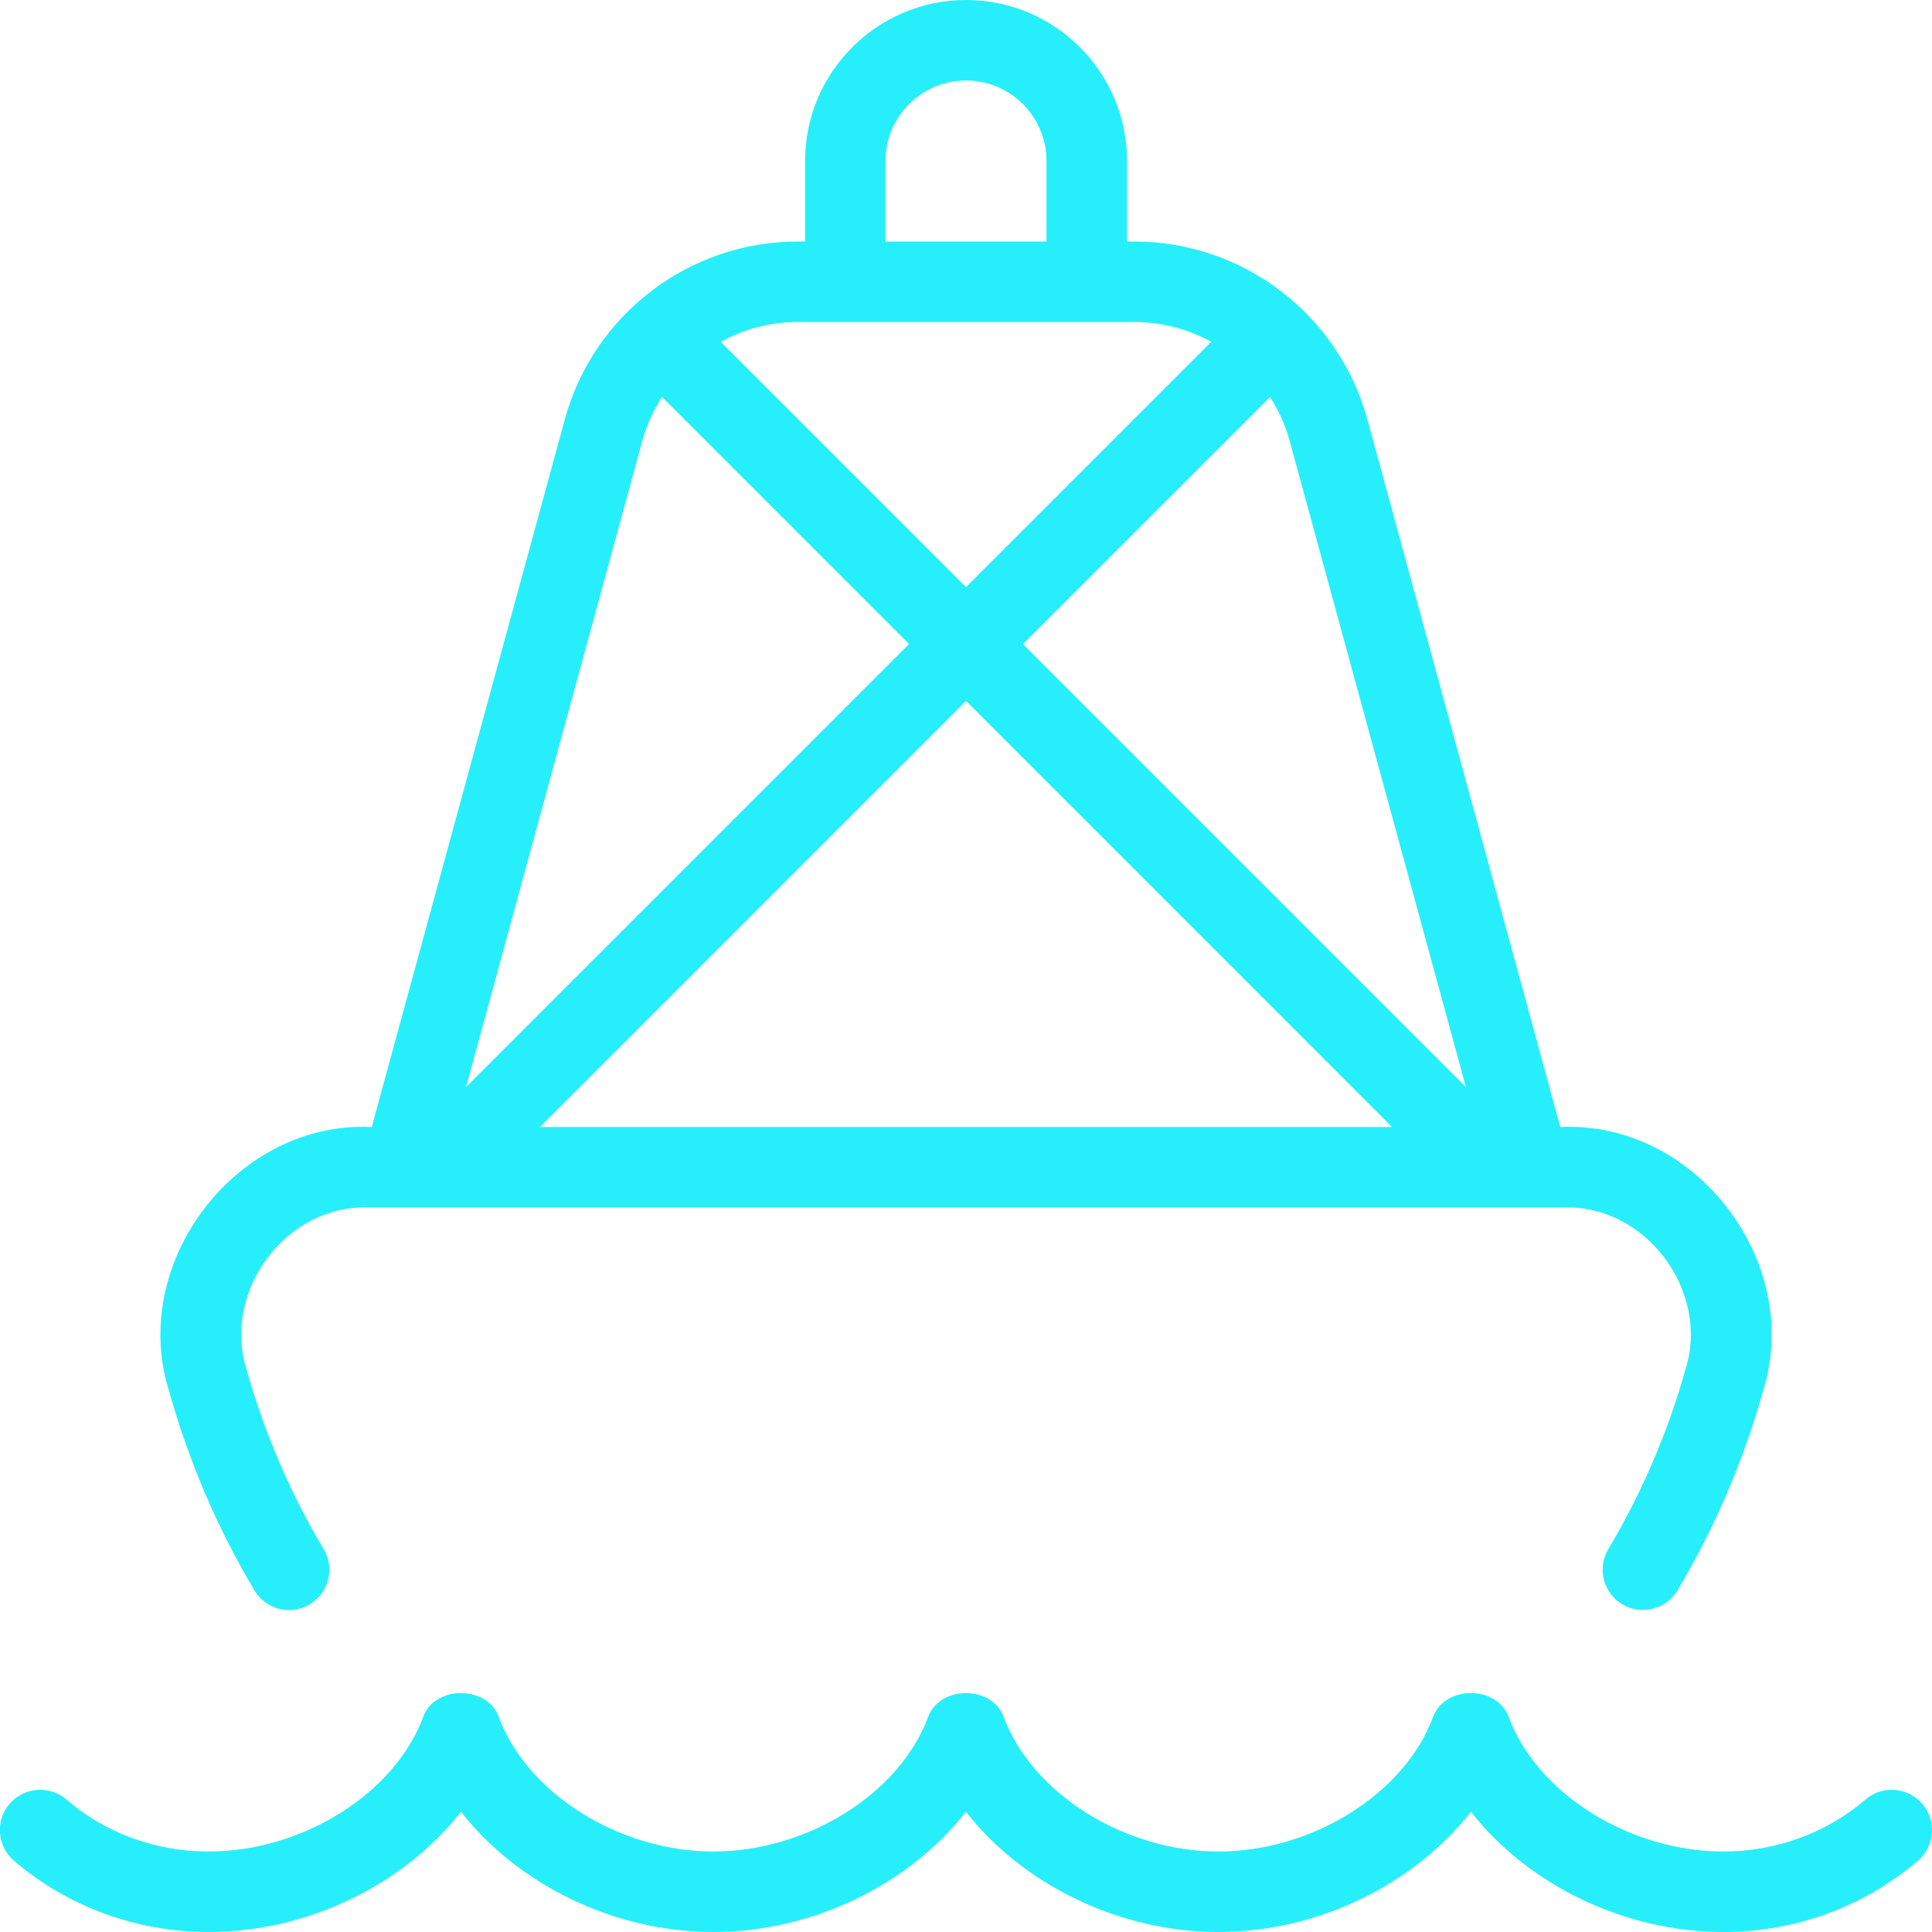 <svg width="41" height="41" viewBox="0 0 41 41" fill="none" xmlns="http://www.w3.org/2000/svg">
<g clip-path="url(#clip0_22_96)">
<path d="M40.703 39.485C39.565 40.462 38.099 41 36.574 41C34.457 41 32.416 39.985 31.215 38.448C30.014 39.985 27.976 41 25.857 41C23.739 41 21.699 39.985 20.498 38.448C19.297 39.985 17.257 41 15.139 41C13.021 41 10.983 39.985 9.782 38.448C8.581 39.985 6.541 41 4.423 41C2.897 41 1.431 40.462 0.294 39.485C-0.063 39.177 -0.104 38.637 0.203 38.28C0.511 37.923 1.049 37.881 1.408 38.188C2.234 38.901 3.305 39.292 4.423 39.292C6.418 39.292 8.378 38.063 8.981 36.434C9.228 35.762 10.335 35.762 10.583 36.434C11.186 38.063 13.144 39.292 15.139 39.292C17.134 39.292 19.094 38.063 19.697 36.434C19.945 35.762 21.052 35.762 21.299 36.434C21.902 38.063 23.862 39.292 25.857 39.292C27.852 39.292 29.81 38.063 30.413 36.434C30.661 35.762 31.768 35.762 32.016 36.434C32.619 38.063 34.578 39.292 36.574 39.292C37.689 39.292 38.76 38.901 39.589 38.188C39.949 37.881 40.487 37.923 40.793 38.28C41.102 38.637 41.06 39.177 40.703 39.485ZM3.582 29.501C2.735 26.771 5.033 23.778 7.889 23.917L11.986 8.902C12.59 6.678 14.623 5.125 16.929 5.125H17.085V3.417C17.085 1.532 18.617 0 20.502 0C22.386 0 23.918 1.532 23.918 3.417V5.125H24.074C26.38 5.125 28.411 6.678 29.018 8.902L33.112 23.917C35.971 23.778 38.268 26.77 37.419 29.501C37.004 30.993 36.389 32.422 35.6 33.75C35.355 34.156 34.829 34.285 34.428 34.047C34.023 33.804 33.89 33.282 34.131 32.875C34.845 31.676 35.398 30.386 35.774 29.042C36.283 27.398 34.932 25.579 33.206 25.625H7.793C6.068 25.579 4.717 27.398 5.226 29.042C5.603 30.388 6.155 31.678 6.869 32.875C7.112 33.28 6.977 33.804 6.572 34.047C6.174 34.286 5.644 34.16 5.4 33.752C4.609 32.424 3.999 30.994 3.582 29.501ZM29.542 23.917L20.5 14.874L11.458 23.917H29.542ZM27.367 9.351C27.277 9.017 27.13 8.707 26.951 8.425L21.708 13.668L31.109 23.069L27.367 9.351ZM18.791 5.125H22.208V3.417C22.208 2.475 21.443 1.708 20.5 1.708C19.557 1.708 18.791 2.475 18.791 3.417V5.125ZM16.928 6.833C16.342 6.833 15.785 6.985 15.295 7.254L20.5 12.459L25.705 7.254C25.215 6.985 24.656 6.833 24.072 6.833H16.928ZM9.891 23.068L19.292 13.667L14.049 8.424C13.87 8.706 13.725 9.015 13.632 9.35L9.891 23.066V23.068Z" fill="#26EFFB"/>
</g>
<defs>
<clipPath id="clip0_22_96">
<rect width="41" height="41" fill="white"/>
</clipPath>
</defs>
</svg>
